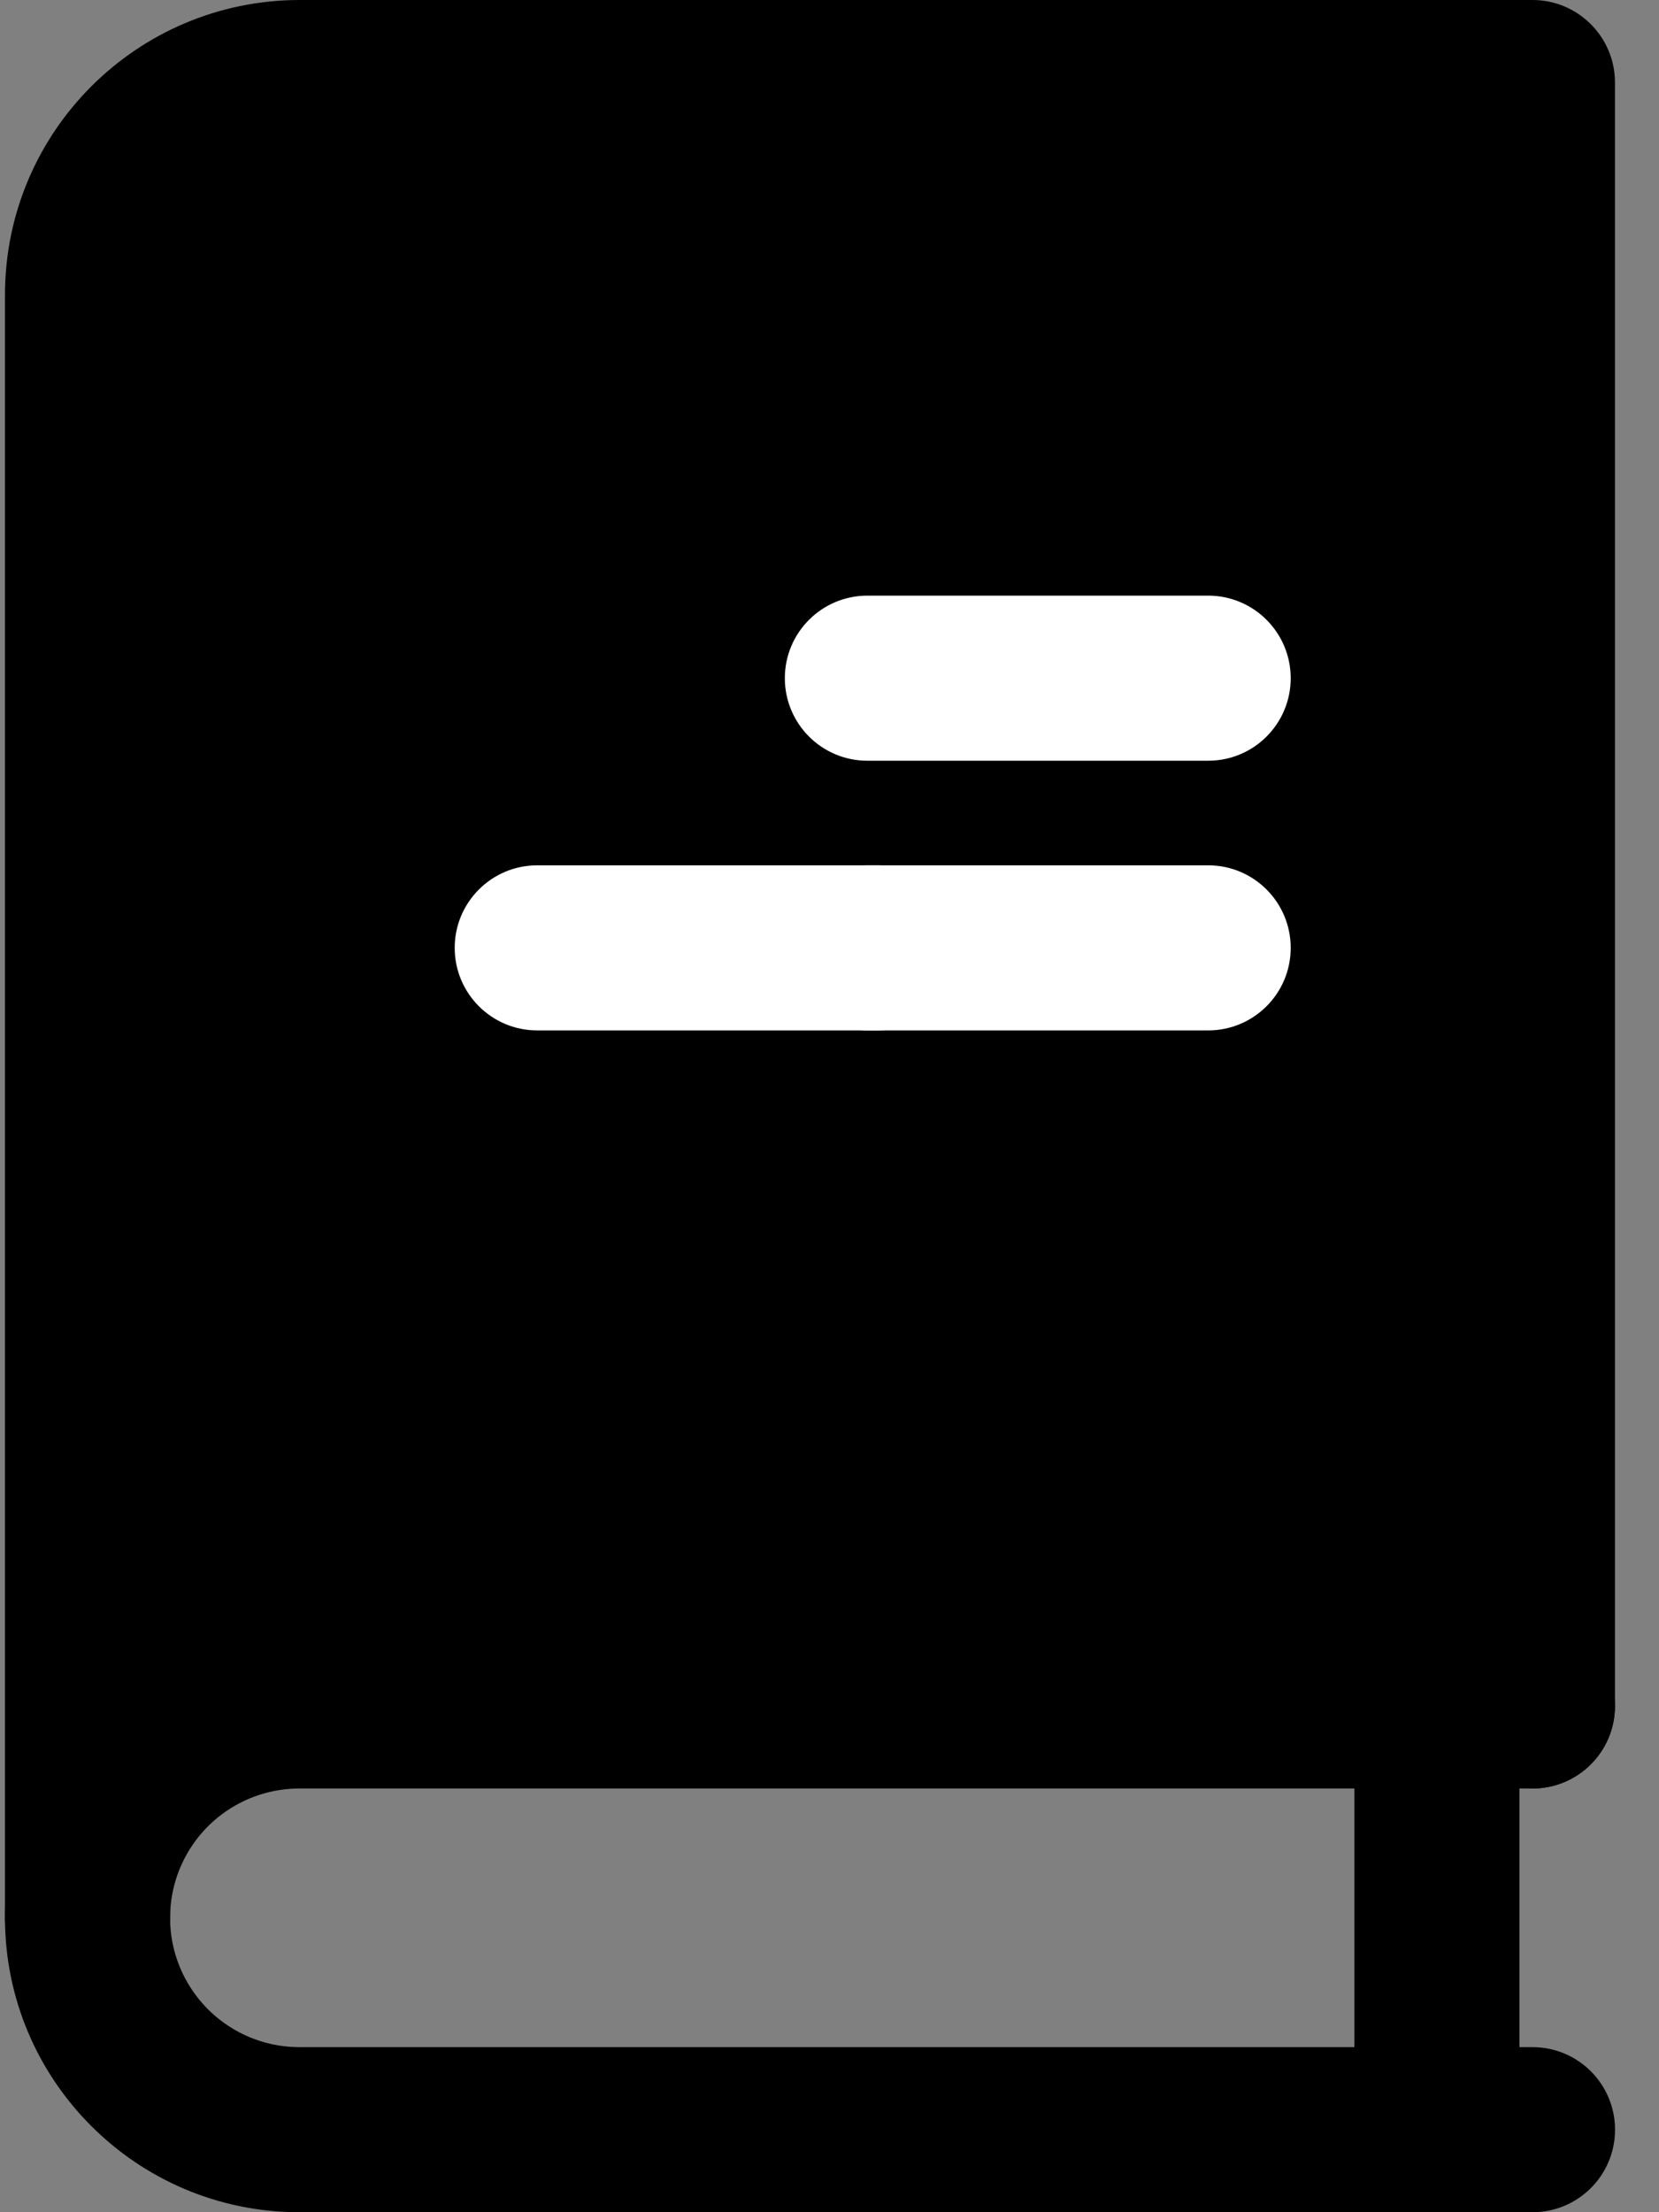 <svg xmlns="http://www.w3.org/2000/svg" width="24" height="32" viewBox="0 0 24 32">
    <rect x="0" y="0" width="24" height="32" fill="#808080" stroke="none"/>
    <g fill="none" fill-rule="evenodd">
        <g>
            <g>
                <path fill="#000" fill-rule="nonzero" d="M1.266 28.936c-.659 0-1.194-.534-1.194-1.194V4.26C.075 1.908 1.98.003 4.332 0h17.837c.66 0 1.194.535 1.194 1.194v23.483c0 .66-.534 1.194-1.194 1.194-.66 0-1.194-.535-1.194-1.194V2.388H4.331c-1.032 0-1.87.837-1.87 1.87V27.74c0 .317-.126.622-.35.846-.224.224-.528.35-.845.35z" transform="translate(-937 -584) translate(937 584)"/>
                <path fill="#000" d="M1.99 1.91H21.572V24.199H1.99z" transform="translate(-937 -584) translate(937 584)"/>
                <path fill="#000" fill-rule="nonzero" d="M22.17 32H4.33C1.98 32 .072 30.093.072 27.741c0-2.352 1.907-4.258 4.26-4.258h17.837c.66 0 1.194.534 1.194 1.194 0 .66-.534 1.194-1.194 1.194H4.331c-.668 0-1.286.356-1.62.935-.334.579-.334 1.292 0 1.87.334.58.952.936 1.62.936H22.17c.66 0 1.194.535 1.194 1.194 0 .66-.534 1.194-1.194 1.194z" transform="translate(-937 -584) translate(937 584)"/>
                <path fill="#000" fill-rule="nonzero" d="M20.787 31.807c-.66 0-1.194-.534-1.194-1.194v-5.936c0-.66.535-1.194 1.194-1.194.66 0 1.194.534 1.194 1.194v5.936c0 .316-.125.62-.35.844-.223.224-.527.35-.844.35z" transform="translate(-937 -584) translate(937 584)"/>
                <path fill="#FFF" fill-rule="nonzero" d="M17.478 11.004h-4.93c-.659 0-1.194-.534-1.194-1.194 0-.66.535-1.194 1.194-1.194h4.93c.66 0 1.194.535 1.194 1.194 0 .66-.534 1.194-1.194 1.194zM17.478 14.905h-4.93c-.659 0-1.194-.535-1.194-1.194 0-.66.535-1.194 1.194-1.194h4.93c.66 0 1.194.534 1.194 1.194 0 .66-.534 1.194-1.194 1.194z" transform="translate(-937 -584) translate(937 584)"/>
                <path fill="#FFF" fill-rule="nonzero" d="M12.702 14.905h-4.93c-.66 0-1.194-.535-1.194-1.194 0-.66.535-1.194 1.194-1.194h4.93c.66 0 1.194.534 1.194 1.194 0 .66-.534 1.194-1.194 1.194z" transform="translate(-937 -584) translate(937 584)"/>
            </g>
        </g>
    </g>
</svg>
